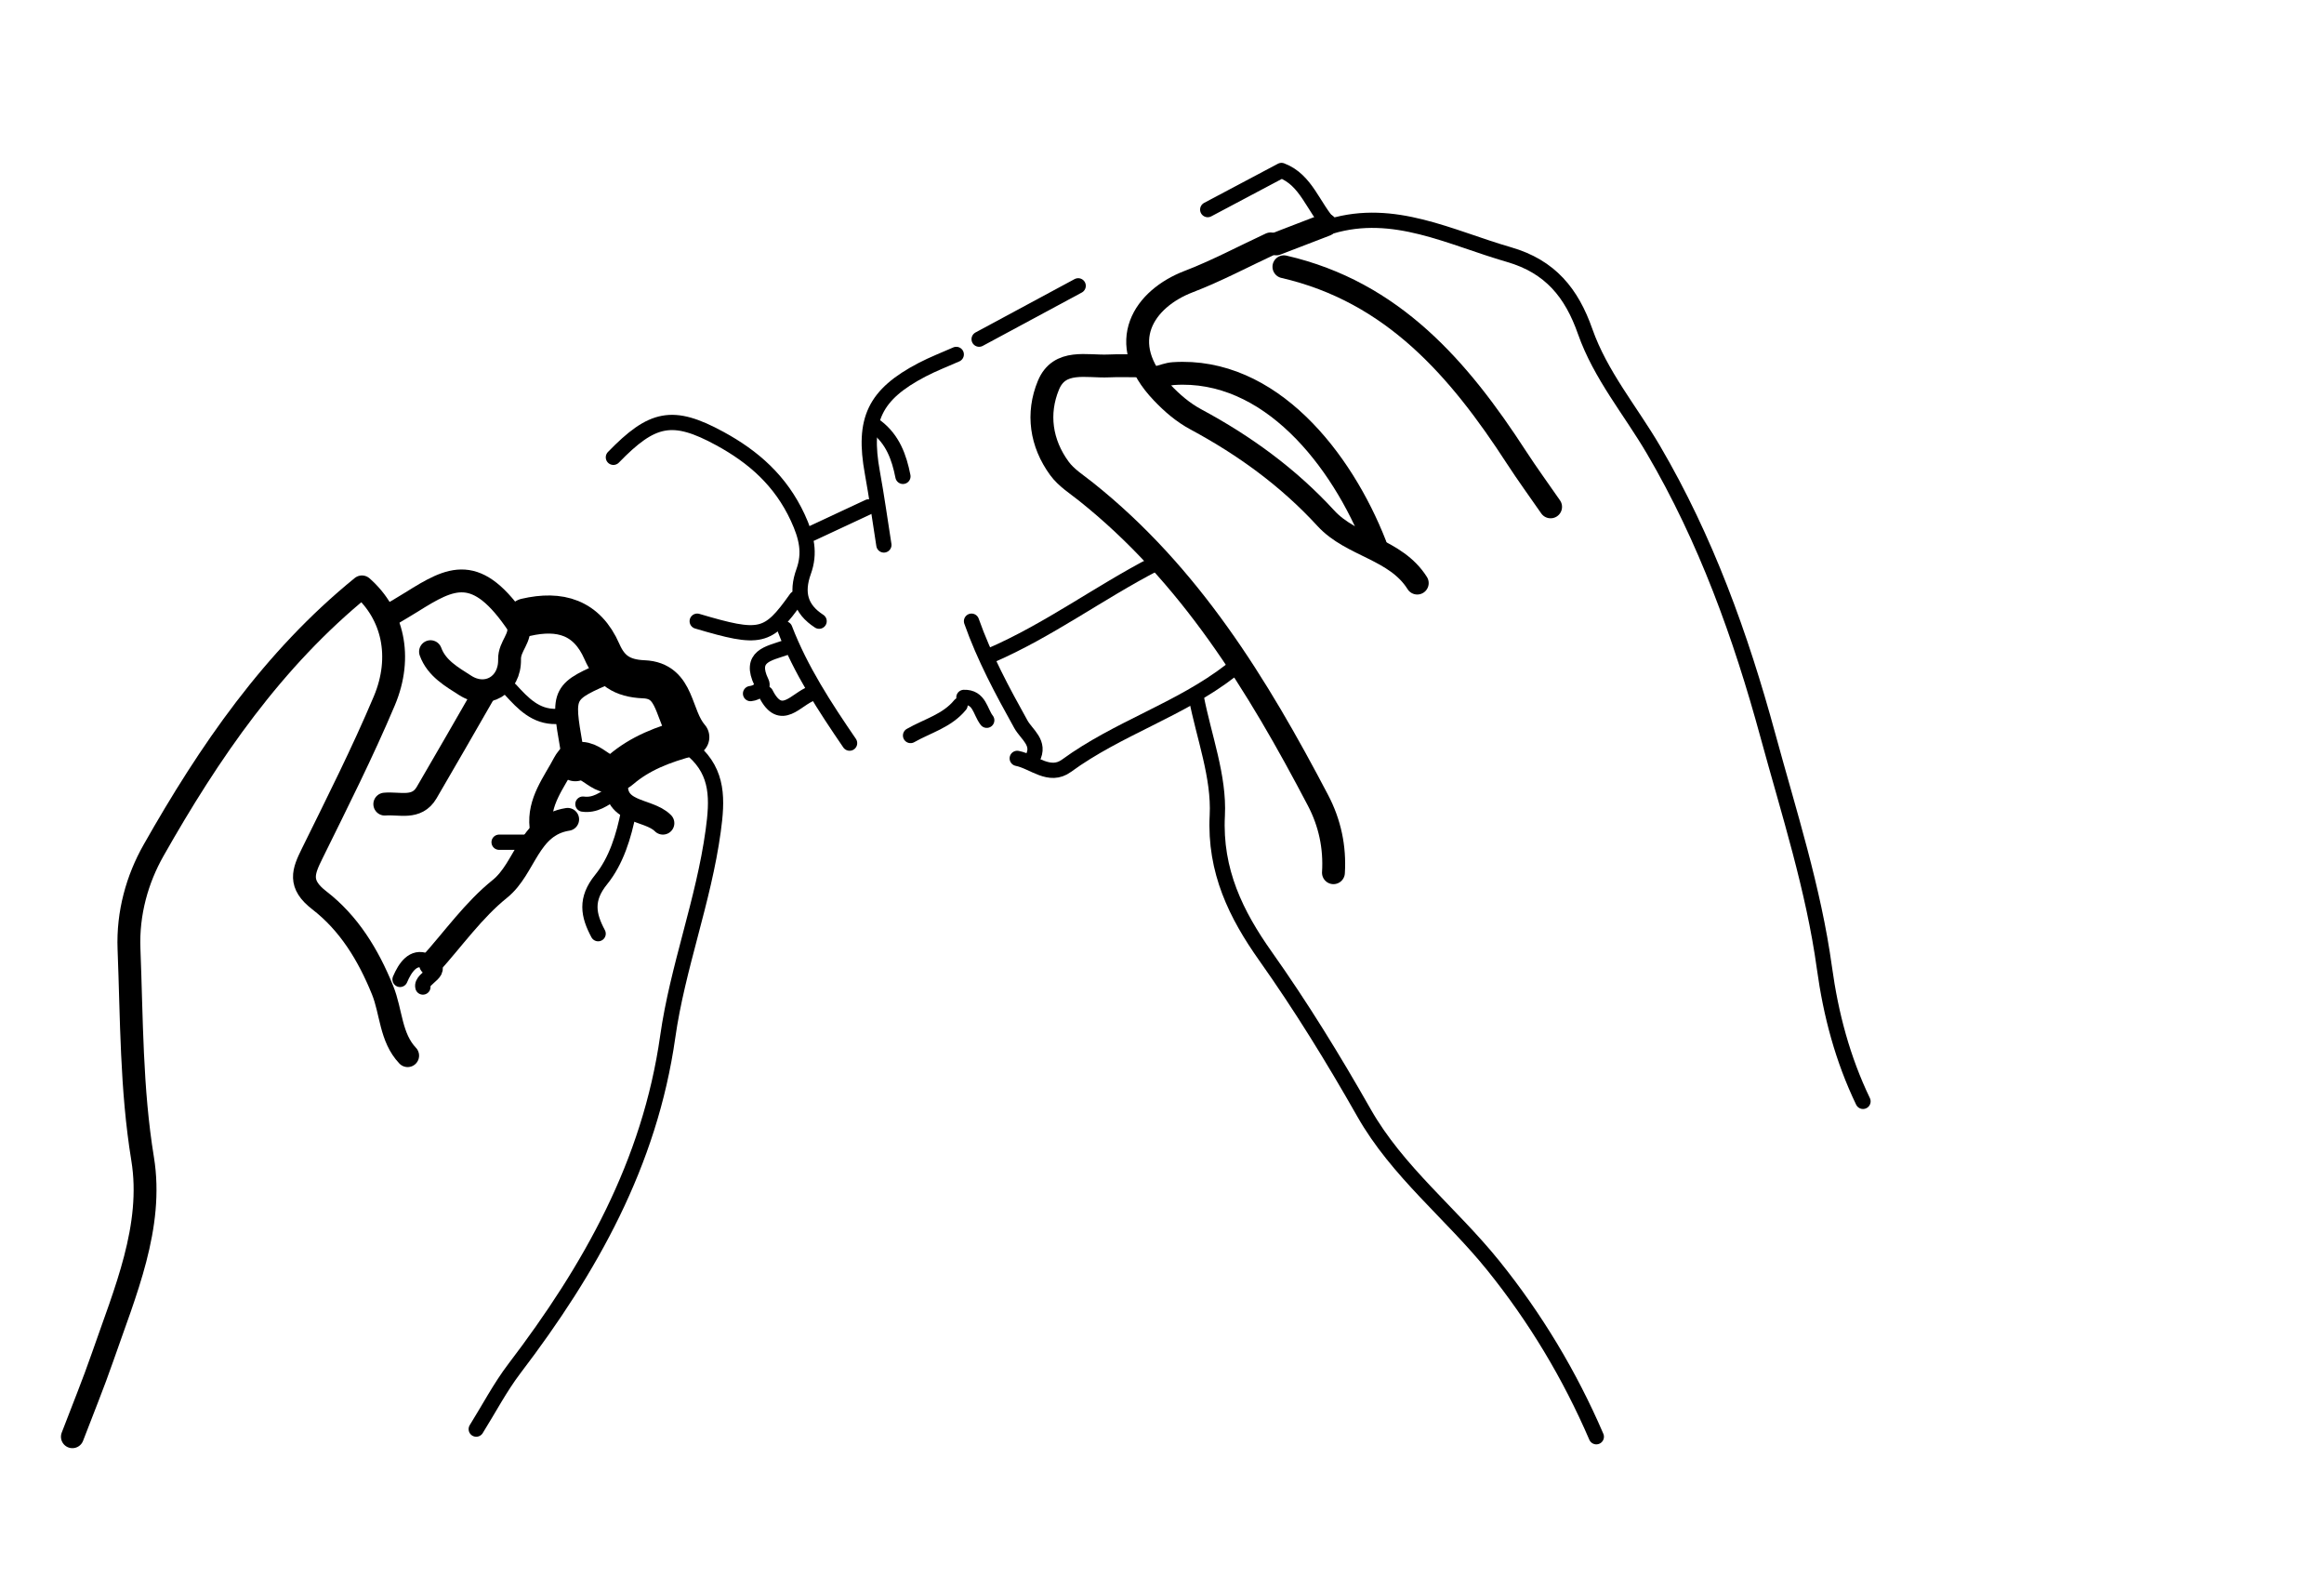 <svg version="1.1" id="Layer_1" xmlns="http://www.w3.org/2000/svg" xmlns:xlink="http://www.w3.org/1999/xlink" x="0px" y="0px"
	 width="100%" viewBox="0 0 305 207" enable-background="new 0 0 305 207" xml:space="preserve">
<path fill="none" opacity="1" stroke="#000000" stroke-linecap="round" stroke-linejoin="round" stroke-width="3"
	d="
M53.5,138.5 
	C51.237,136.118 51.361,132.747 50.212,129.914 
	C48.303,125.206 45.76,121.095 41.906,118.122 
	C39.134,115.983 39.793,114.368 40.968,111.984 
	C44.228,105.363 47.563,98.764 50.43,91.971 
	C52.894,86.133 51.529,80.531 47.502,77.001 
	C35.812,86.491 27.449,98.684 20.144,111.582 
	C18.016,115.34 16.746,119.789 16.93,124.503 
	C17.291,133.7 17.212,142.826 18.718,152.046 
	C20.168,160.919 16.401,169.564 13.482,177.994 
	C12.257,181.531 10.833,185 9.5,188.5 
"/>
<path fill="none" opacity="1" stroke="#000000" stroke-linecap="round" stroke-linejoin="round" stroke-width="2"
	d="
M157,91.5 
	C158,96.667 160.018,101.886 159.757,106.988 
	C159.382,114.283 162.241,120.023 166.079,125.444 
	C170.774,132.073 175.004,138.951 179.005,145.997 
	C183.401,153.738 190.474,159.219 195.965,166.028 
	C201.491,172.88 206.008,180.395 209.5,188.5 
"/>
<path fill="none" opacity="1" stroke="#000000" stroke-linecap="round" stroke-linejoin="round" stroke-width="2"
	d="
M158.5,27.5 
	C161.662,25.824 164.824,24.147 168.181,22.367 
	C171.479,23.615 172.314,27.184 174.675,29.686 
	C182.949,27.215 190.301,31.174 198.029,33.401 
	C203.487,34.974 206.274,38.475 208.034,43.488 
	C210.04,49.198 213.971,53.85 216.994,59.003 
	C223.883,70.745 228.451,83.413 232.016,96.496 
	C234.77,106.602 238.01,116.602 239.439,127.008 
	C240.28,133.127 241.831,138.953 244.5,144.5 
"/>
<path fill="none" opacity="1" stroke="#000000" stroke-linecap="round" stroke-linejoin="round" stroke-width="2"
	d="
M91,98.5 
	C94.314,101.409 94.154,104.962 93.599,109.014 
	C92.342,118.206 88.922,126.92 87.632,136.019 
	C85.275,152.648 77.454,166.5 67.533,179.525 
	C65.636,182.016 64.167,184.833 62.5,187.5 
"/>
<path fill="none" opacity="1" stroke="#000000" stroke-linecap="round" stroke-linejoin="round" stroke-width="3"
	d="
M149.5,48 
	C148.167,48 146.831,47.948 145.501,48.011 
	C142.625,48.145 139.042,47.047 137.596,50.54 
	C136.061,54.249 136.609,58.143 139.045,61.467 
	C139.93,62.674 141.303,63.538 142.505,64.494 
	C156.163,75.368 165.029,89.853 172.978,105.012 
	C174.517,107.946 175.21,111.149 175,114.5 
"/>
<path fill="none" opacity="1" stroke="#000000" stroke-linecap="round" stroke-linejoin="round" stroke-width="3"
	d="
M168.5,35 
	C182.8,38.291 191.493,48.416 199.009,59.994 
	C200.444,62.203 202,64.333 203.5,66.5 
"/>
<path fill="none" opacity="1" stroke="#000000" stroke-linecap="round" stroke-linejoin="round" stroke-width="3"
	d="
M180.5,71.5 
	C176.096,60.228 166.648,48.174 154.001,49.016 
	C153.326,49.061 152.667,49.333 152,49.5 
"/>
<path fill="none" opacity="1" stroke="#000000" stroke-linecap="round" stroke-linejoin="round" stroke-width="3"
	d="
M166.75,32 
	C163.167,33.667 159.663,35.54 155.982,36.952 
	C150.196,39.172 146.203,44.886 152.506,51.494 
	C153.826,52.878 155.232,54.105 156.977,55.042 
	C163.327,58.451 169.103,62.654 174.005,67.995 
	C177.39,71.684 183.178,72.004 186,76.5 
"/>
<path fill="none" opacity="1" stroke="#000000" stroke-linecap="round" stroke-linejoin="round" stroke-width="2"
	d="
M107.5,81.5 
	C105.01,79.894 104.475,77.758 105.468,74.989 
	C106.34,72.559 105.888,70.477 104.698,67.908 
	C102.445,63.045 98.867,59.934 94.478,57.541 
	C88.27,54.156 85.601,54.741 80.5,60 
"/>
<path fill="none" opacity="1" stroke="#000000" stroke-linecap="round" stroke-linejoin="round" stroke-width="2"
	d="
M151.5,74 
	C144.209,77.778 137.571,82.725 130,86 
"/>
<path fill="none" opacity="1" stroke="#000000" stroke-linecap="round" stroke-linejoin="round" stroke-width="2"
	d="
M161.5,88 
	C154.887,93.119 146.714,95.537 139.972,100.461 
	C137.719,102.106 135.652,99.93 133.5,99.5 
"/>
<path fill="none" opacity="1" stroke="#000000" stroke-linecap="round" stroke-linejoin="round" stroke-width="3"
	d="
M56.5,85.5 
	C57.302,87.698 59.311,88.807 61.049,89.925 
	C63.827,91.712 66.95,89.932 66.874,86.503 
	C66.835,84.744 68.478,83.68 68,82 
	C62.562,73.895 59.25,75.715 53.999,78.998 
	C53.175,79.513 52.333,80 51.5,80.5 
"/>
<path fill="none" opacity="1" stroke="#000000" stroke-linecap="round" stroke-linejoin="round" stroke-width="2"
	d="
M104.5,78.5 
	C100.773,83.741 99.817,83.962 91.5,81.5 
"/>
<path fill="none" opacity="1" stroke="#000000" stroke-linecap="round" stroke-linejoin="round" stroke-width="5"
	d="
M69,81 
	C73.475,79.963 77.026,80.967 79.003,85.499 
	C80.046,87.891 81.606,89.007 84.495,89.123 
	C88.874,89.299 88.212,93.967 90.593,96.71 
	C86.989,97.664 84,98.84 81.487,100.985 
	C79.173,102.961 77.722,99.001 75.5,100 
"/>
<path fill="none" opacity="1" stroke="#000000" stroke-linecap="round" stroke-linejoin="round" stroke-width="2"
	d="
M125.5,46.5 
	C124,47.167 122.459,47.755 121.007,48.514 
	C114.771,51.771 113.224,55.077 114.487,62.002 
	C115.062,65.155 115.5,68.333 116,71.5 
"/>
<path fill="none" opacity="1" stroke="#000000" stroke-linecap="round" stroke-linejoin="round" stroke-width="2"
	d="
M127.5,81.5 
	C129.172,86.238 131.537,90.639 133.974,95.015 
	C134.739,96.389 136.591,97.47 135.5,99.5 
"/>
<path fill="none" opacity="1" stroke="#000000" stroke-linecap="round" stroke-linejoin="round" stroke-width="2"
	d="
M141.5,37.5 
	C137.167,39.833 132.833,42.167 128.5,44.5 
"/>
<path fill="none" opacity="1" stroke="#000000" stroke-linecap="round" stroke-linejoin="round" stroke-width="3"
	d="
M74.5,107.5 
	C69.319,108.319 68.986,113.9 65.599,116.624 
	C62.15,119.398 59.5,123.167 56.5,126.5 
"/>
<path fill="none" opacity="1" stroke="#000000" stroke-linecap="round" stroke-linejoin="round" stroke-width="2"
	d="
M82.5,106.5 
	C81.87,109.709 80.876,112.952 78.885,115.407 
	C76.797,117.982 77.198,120.062 78.5,122.5 
"/>
<path fill="none" opacity="1" stroke="#000000" stroke-linecap="round" stroke-linejoin="round" stroke-width="3"
	d="
M63.5,91 
	C61,95.333 58.522,99.68 55.991,103.995 
	C54.676,106.236 52.421,105.322 50.5,105.5 
"/>
<path fill="none" opacity="1" stroke="#000000" stroke-linecap="round" stroke-linejoin="round" stroke-width="3"
	d="
M80.25,88 
	C73.767,90.777 73.762,90.778 75.007,97.999 
	C75.17,98.946 74.432,99.372 74.081,100.043 
	C72.689,102.704 70.629,105.183 71,108.5 
"/>
<path fill="none" opacity="1" stroke="#000000" stroke-linecap="round" stroke-linejoin="round" stroke-width="2"
	d="
M103,85 
	C100.871,85.748 98.265,86.091 99.937,89.53 
	C100.274,90.223 99.403,90.903 98.5,91 
"/>
<path fill="none" opacity="1" stroke="#000000" stroke-linecap="round" stroke-linejoin="round" stroke-width="2"
	d="
M114,66.5 
	C111.5,67.667 109,68.833 106.5,70 
"/>
<path fill="none" opacity="1" stroke="#000000" stroke-linecap="round" stroke-linejoin="round" stroke-width="2"
	d="
M115,56 
	C117.149,57.638 118.004,59.972 118.5,62.5 
"/>
<path fill="none" opacity="1" stroke="#000000" stroke-linecap="round" stroke-linejoin="round" stroke-width="2"
	d="
M67,90.5 
	C68.639,92.285 70.284,94.061 73,94 
"/>
<path fill="none" opacity="1" stroke="#000000" stroke-linecap="round" stroke-linejoin="round" stroke-width="2"
	d="
M126,92.5 
	C124.296,94.584 121.711,95.238 119.5,96.5 
"/>
<path fill="none" opacity="1" stroke="#000000" stroke-linecap="round" stroke-linejoin="round" stroke-width="3"
	d="
M174,29.5 
	C171.833,30.333 169.667,31.167 167.5,32 
"/>
<path fill="none" opacity="1" stroke="#000000" stroke-linecap="round" stroke-linejoin="round" stroke-width="2"
	d="
M103,82.5 
	C105.088,87.923 108.243,92.74 111.5,97.5 
"/>
<path fill="none" opacity="1" stroke="#000000" stroke-linecap="round" stroke-linejoin="round" stroke-width="3"
	d="
M81,102 
	C80.147,106.853 85.012,105.988 87,108 
"/>
<path fill="none" opacity="1" stroke="#000000" stroke-linecap="round" stroke-linejoin="round" stroke-width="2"
	d="
M55.5,129.5 
	C55.151,128.26 58.941,127.365 55.962,126.088 
	C54.221,125.342 53.159,126.956 52.5,128.5 
"/>
<path fill="none" opacity="1" stroke="#000000" stroke-linecap="round" stroke-linejoin="round" stroke-width="2"
	d="
M69.5,110.5 
	C68.167,110.5 66.833,110.5 65.5,110.5 
"/>
<path fill="none" opacity="1" stroke="#000000" stroke-linecap="round" stroke-linejoin="round" stroke-width="2"
	d="
M129.5,94.5 
	C128.621,93.379 128.568,91.432 126.5,91.5 
"/>
<path fill="none" opacity="1" stroke="#000000" stroke-linecap="round" stroke-linejoin="round" stroke-width="2"
	d="
M80.5,104 
	C79.288,104.825 78.104,105.722 76.5,105.5 
"/>
<path fill="none" opacity="1" stroke="#000000" stroke-linecap="round" stroke-linejoin="round" stroke-width="2"
	d="
M106.5,91 
	C104.5,91.68 102.5,94.966 100.5,91 
"/>
</svg>